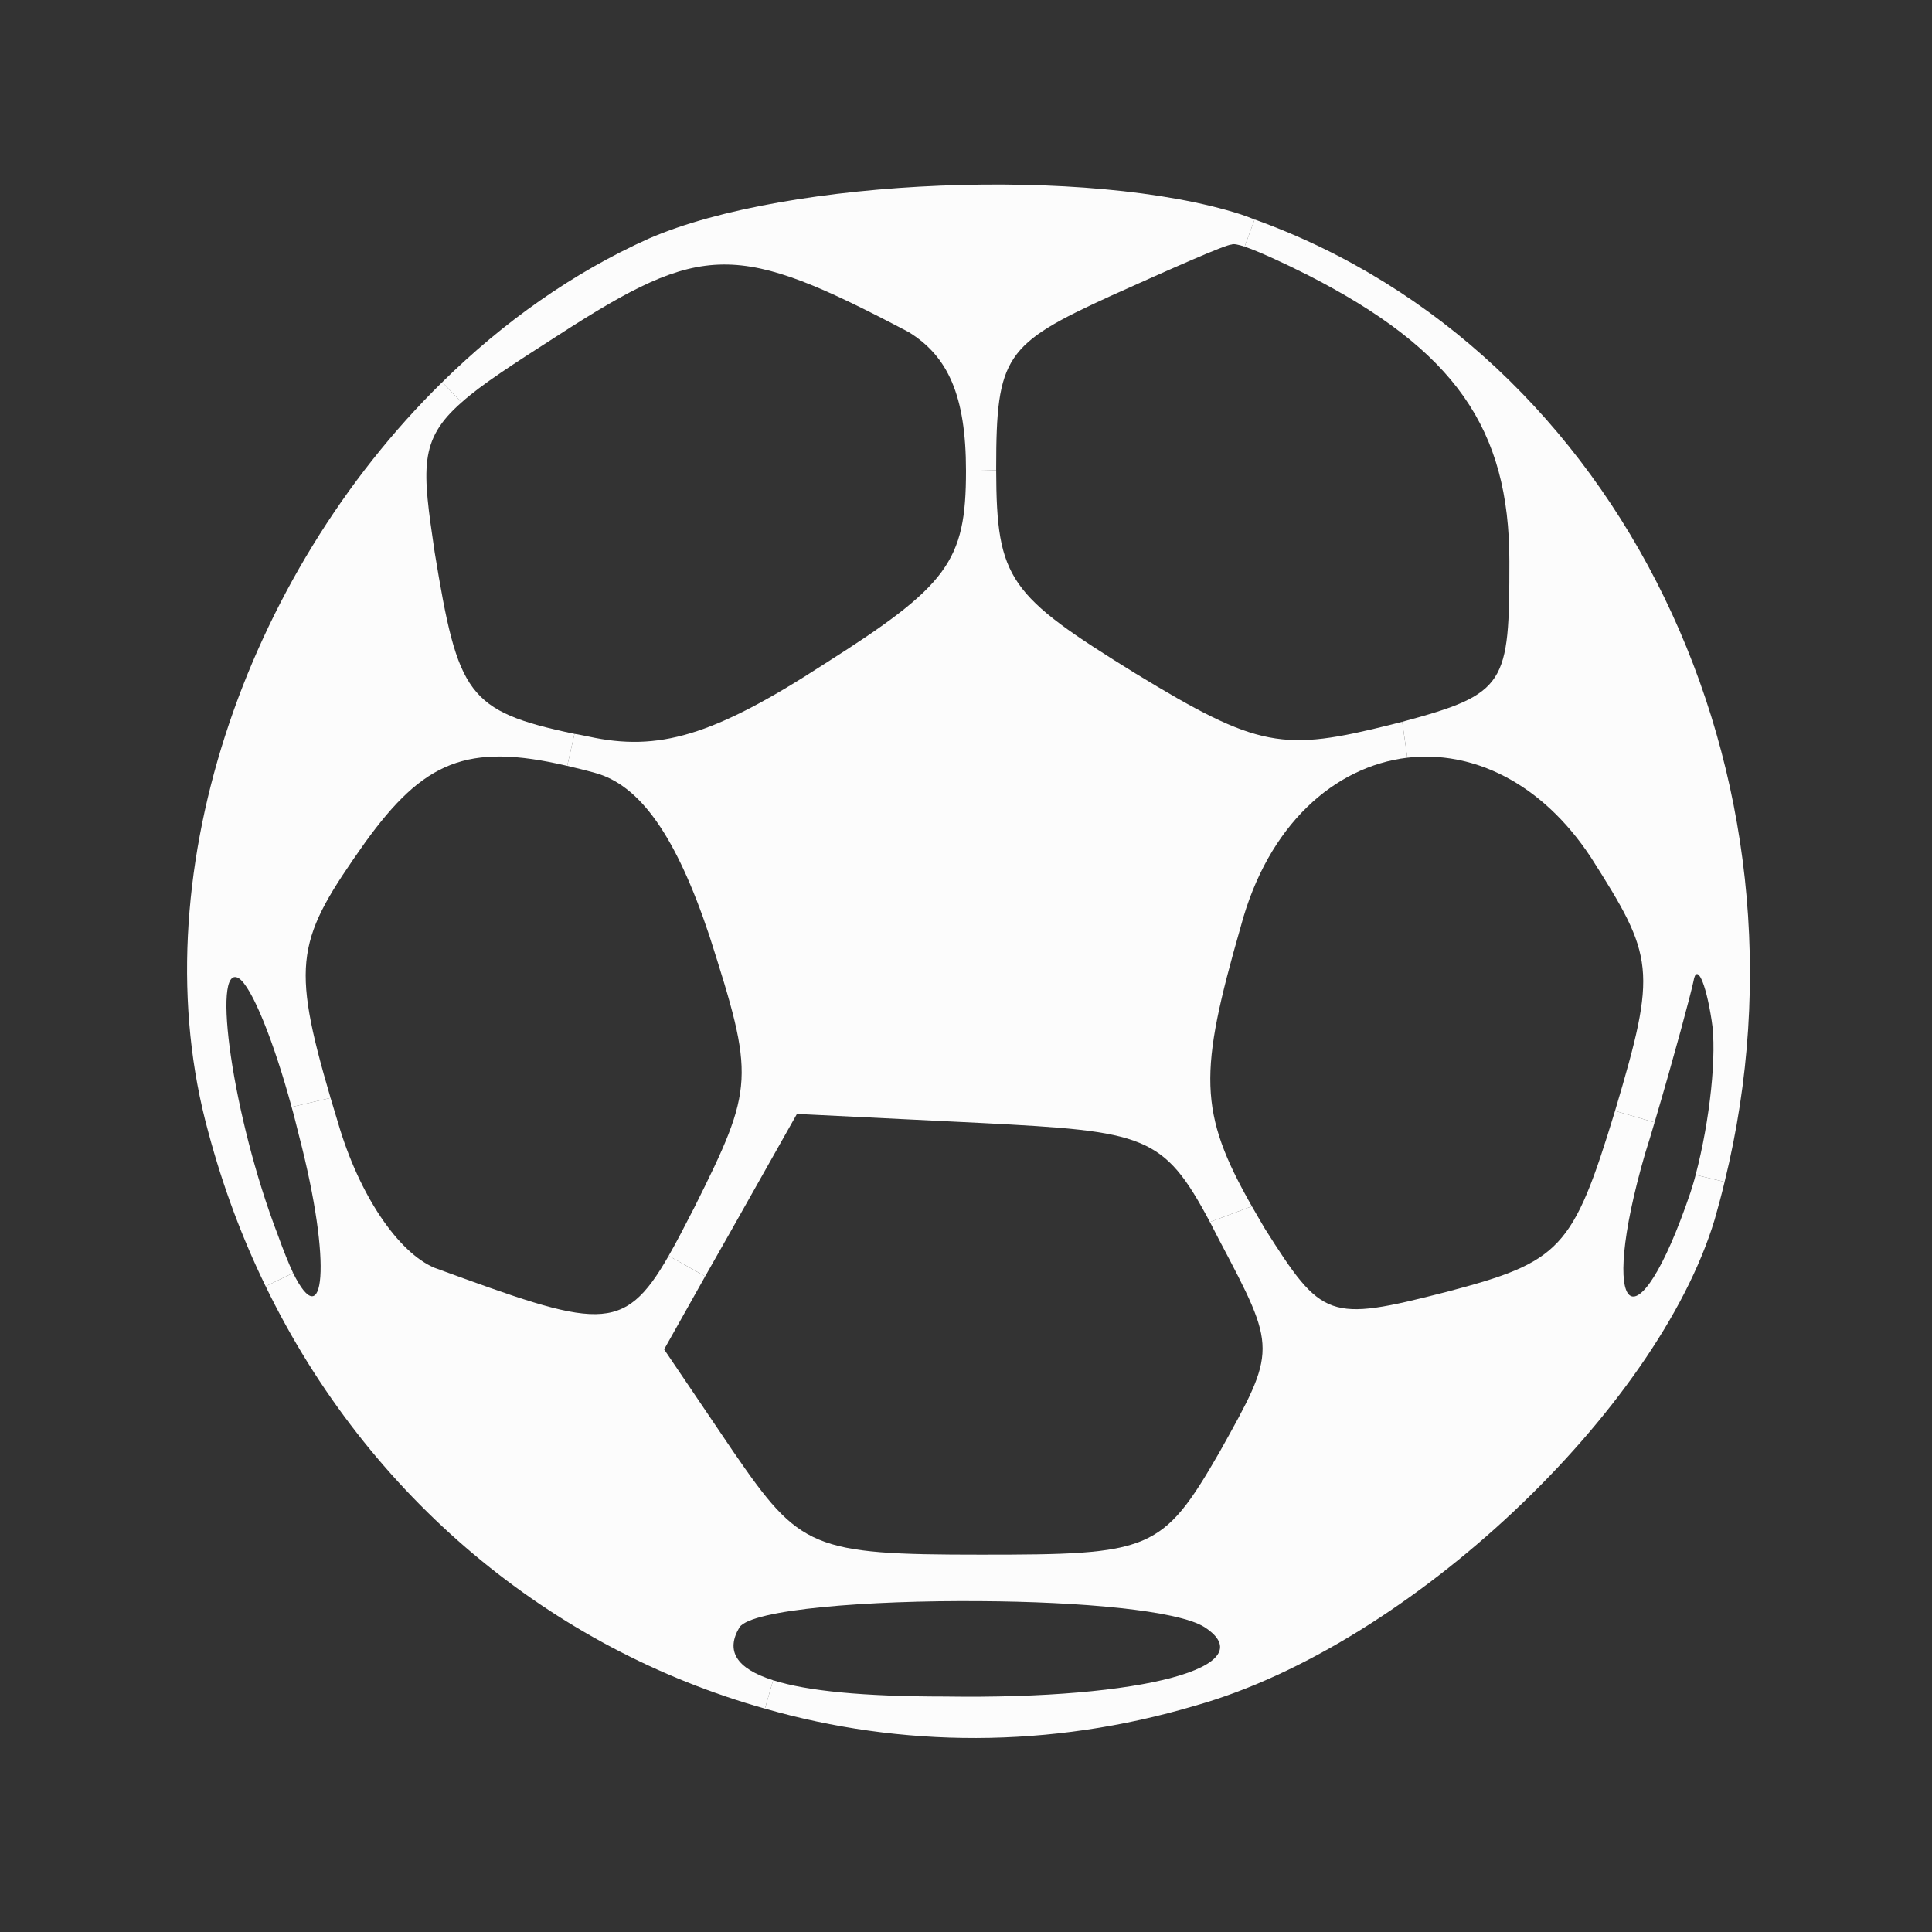 <?xml version="1.0" encoding="utf-8"?>
<!-- Generator: Adobe Illustrator 24.1.1, SVG Export Plug-In . SVG Version: 6.00 Build 0)  -->
<svg version="1.1" id="Layer_1" xmlns="http://www.w3.org/2000/svg" xmlns:xlink="http://www.w3.org/1999/xlink" x="0px" y="0px"
	 viewBox="0 0 64 64" style="enable-background:new 0 0 64 64;" xml:space="preserve">
<rect x="0" y="0" width="64" height="64" fill="#333333" stroke="none"/>
<style type="text/css">
	.st0{fill:#FCFCFC;}
</style>
<g transform="translate(0,64) scale(0.1,-0.1)">
	<g id="XMLID_1_">
		<g>
			<path class="st0" d="M561,315c-0.9-4.3-6.3-24.5-12.9-46.8L535,272c14,47,13,51-8,84c-16.5,25-39.4,35.5-60.8,33l-1.7,11.9
				c34.6,9.3,35.5,12.4,35.5,53.1c0,44-18,70-67,95c-8.2,4.1-16,7.7-20.7,9.3l3.3,9c121.3-43.6,188.8-184.2,155.7-318.8l-9.6,2.3
				c4.8,18.2,7.1,40.4,5.3,51.2C565,315,562,321,561,315z"/>
			<path class="st0" d="M396,75c-48.5-14.4-97.6-13.9-142.6-1l2.7,9.4c11.3-3.6,30.1-5.4,56.9-5.4c66-1,106,10,86,23
				c-8.9,5.6-41.3,8.4-74.1,8.6L325,125c56,0,60,1,79,34c19,34,19,34,0,70c-1.1,2.2-2.2,4.2-3.2,6.2l13.9,5.2
				c1.3-2.3,2.8-4.8,4.3-7.4c19-30,21-31,60-21c38,10,42,14,56,60l13.1-3.8c-1-3.4-2-6.8-3.1-10.2c-16-55-3-66,15-13
				c0.6,1.9,1.2,3.8,1.7,5.8l9.6-2.3c-1-4.2-2.1-8.3-3.3-12.5C549,173,467,95,396,75z"/>
			<path class="st0" d="M330,484.2c0.1-36.3,4.3-41.4,46-67.2c41-25,49-26,85-17c1.2,0.3,2.3,0.6,3.5,0.9l1.7-11.9
				c-24.1-2.9-46.2-22.2-55.2-56c-13.9-48.4-14.1-61.3,3.7-92.6l-13.9-5.2c-15.4,28.9-21.4,30-75.8,32.8l-61,3l-22-39l-8.4-14.8
				l-12.1,6.8c2.6,4.5,5.3,9.8,8.5,16c20,40,20,43,5,90c-11,33-23,50-38,54c-3.2,0.9-6.2,1.6-9.1,2.3l2.4,10.6
				c1.5-0.2,3.1-0.6,4.7-0.9c23-5,41,0,78,24c41,26,47,34,47,64L330,484.2z"/>
			<path class="st0" d="M301,530c-57,30-68,30-116-1c-15.1-9.7-25.4-16.3-32.1-22.3l-6.4,6.7c20.2,19.9,43.3,36.3,68.5,47.6
				c46,20,146,24,196,8c1.5-0.5,3.1-1.1,4.6-1.7l-3.3-9c-2.1,0.7-3.7,1-4.3,0.7c-2,0-20-8-40-17c-35-16-38-20-38-57
				c0-0.3,0-0.6,0-0.8l-10-0.2C320,509,314,522,301,530z"/>
			<path class="st0" d="M112,268c7-24,20-43,32-48c53.9-19.7,62.4-22.5,77.5,4l12.1-6.8L220,193l23-34c22-32,26-34,82-34l-0.1-15.4
				c-37.5,0.3-75.6-2.7-79.9-8.6c-4.7-7.8-1.2-13.7,11.1-17.6l-2.7-9.4C182.8,93.8,122,143.8,88,213.9l9.1,4.4
				c10.2-20.7,13.2,2.3,1.9,45.7c-0.8,3.1-1.5,6.2-2.4,9.3l12.9,3C110.3,273.7,111.1,270.9,112,268z"/>
			<path class="st0" d="M144,457c7.7-47,10.7-52.6,46.3-60.1l-2.4-10.6c-33.3,7.8-47.6,1.4-66.9-25.3
				c-22.7-32.1-24.8-39.3-11.5-84.7l-12.9-3C90.8,294.7,83.4,313.4,79,316c-9,5-2-46,13-85c1.9-5.3,3.6-9.5,5.1-12.7l-9.1-4.4
				c-7.8,16-14.2,33.1-19,51.1c-22.9,83.3,12,184.2,77.5,248.4l6.4-6.7C138.6,494.2,139.9,484.8,144,457z"/>
		</g>
		<g>
		</g>
	</g>
</g>
</svg>
